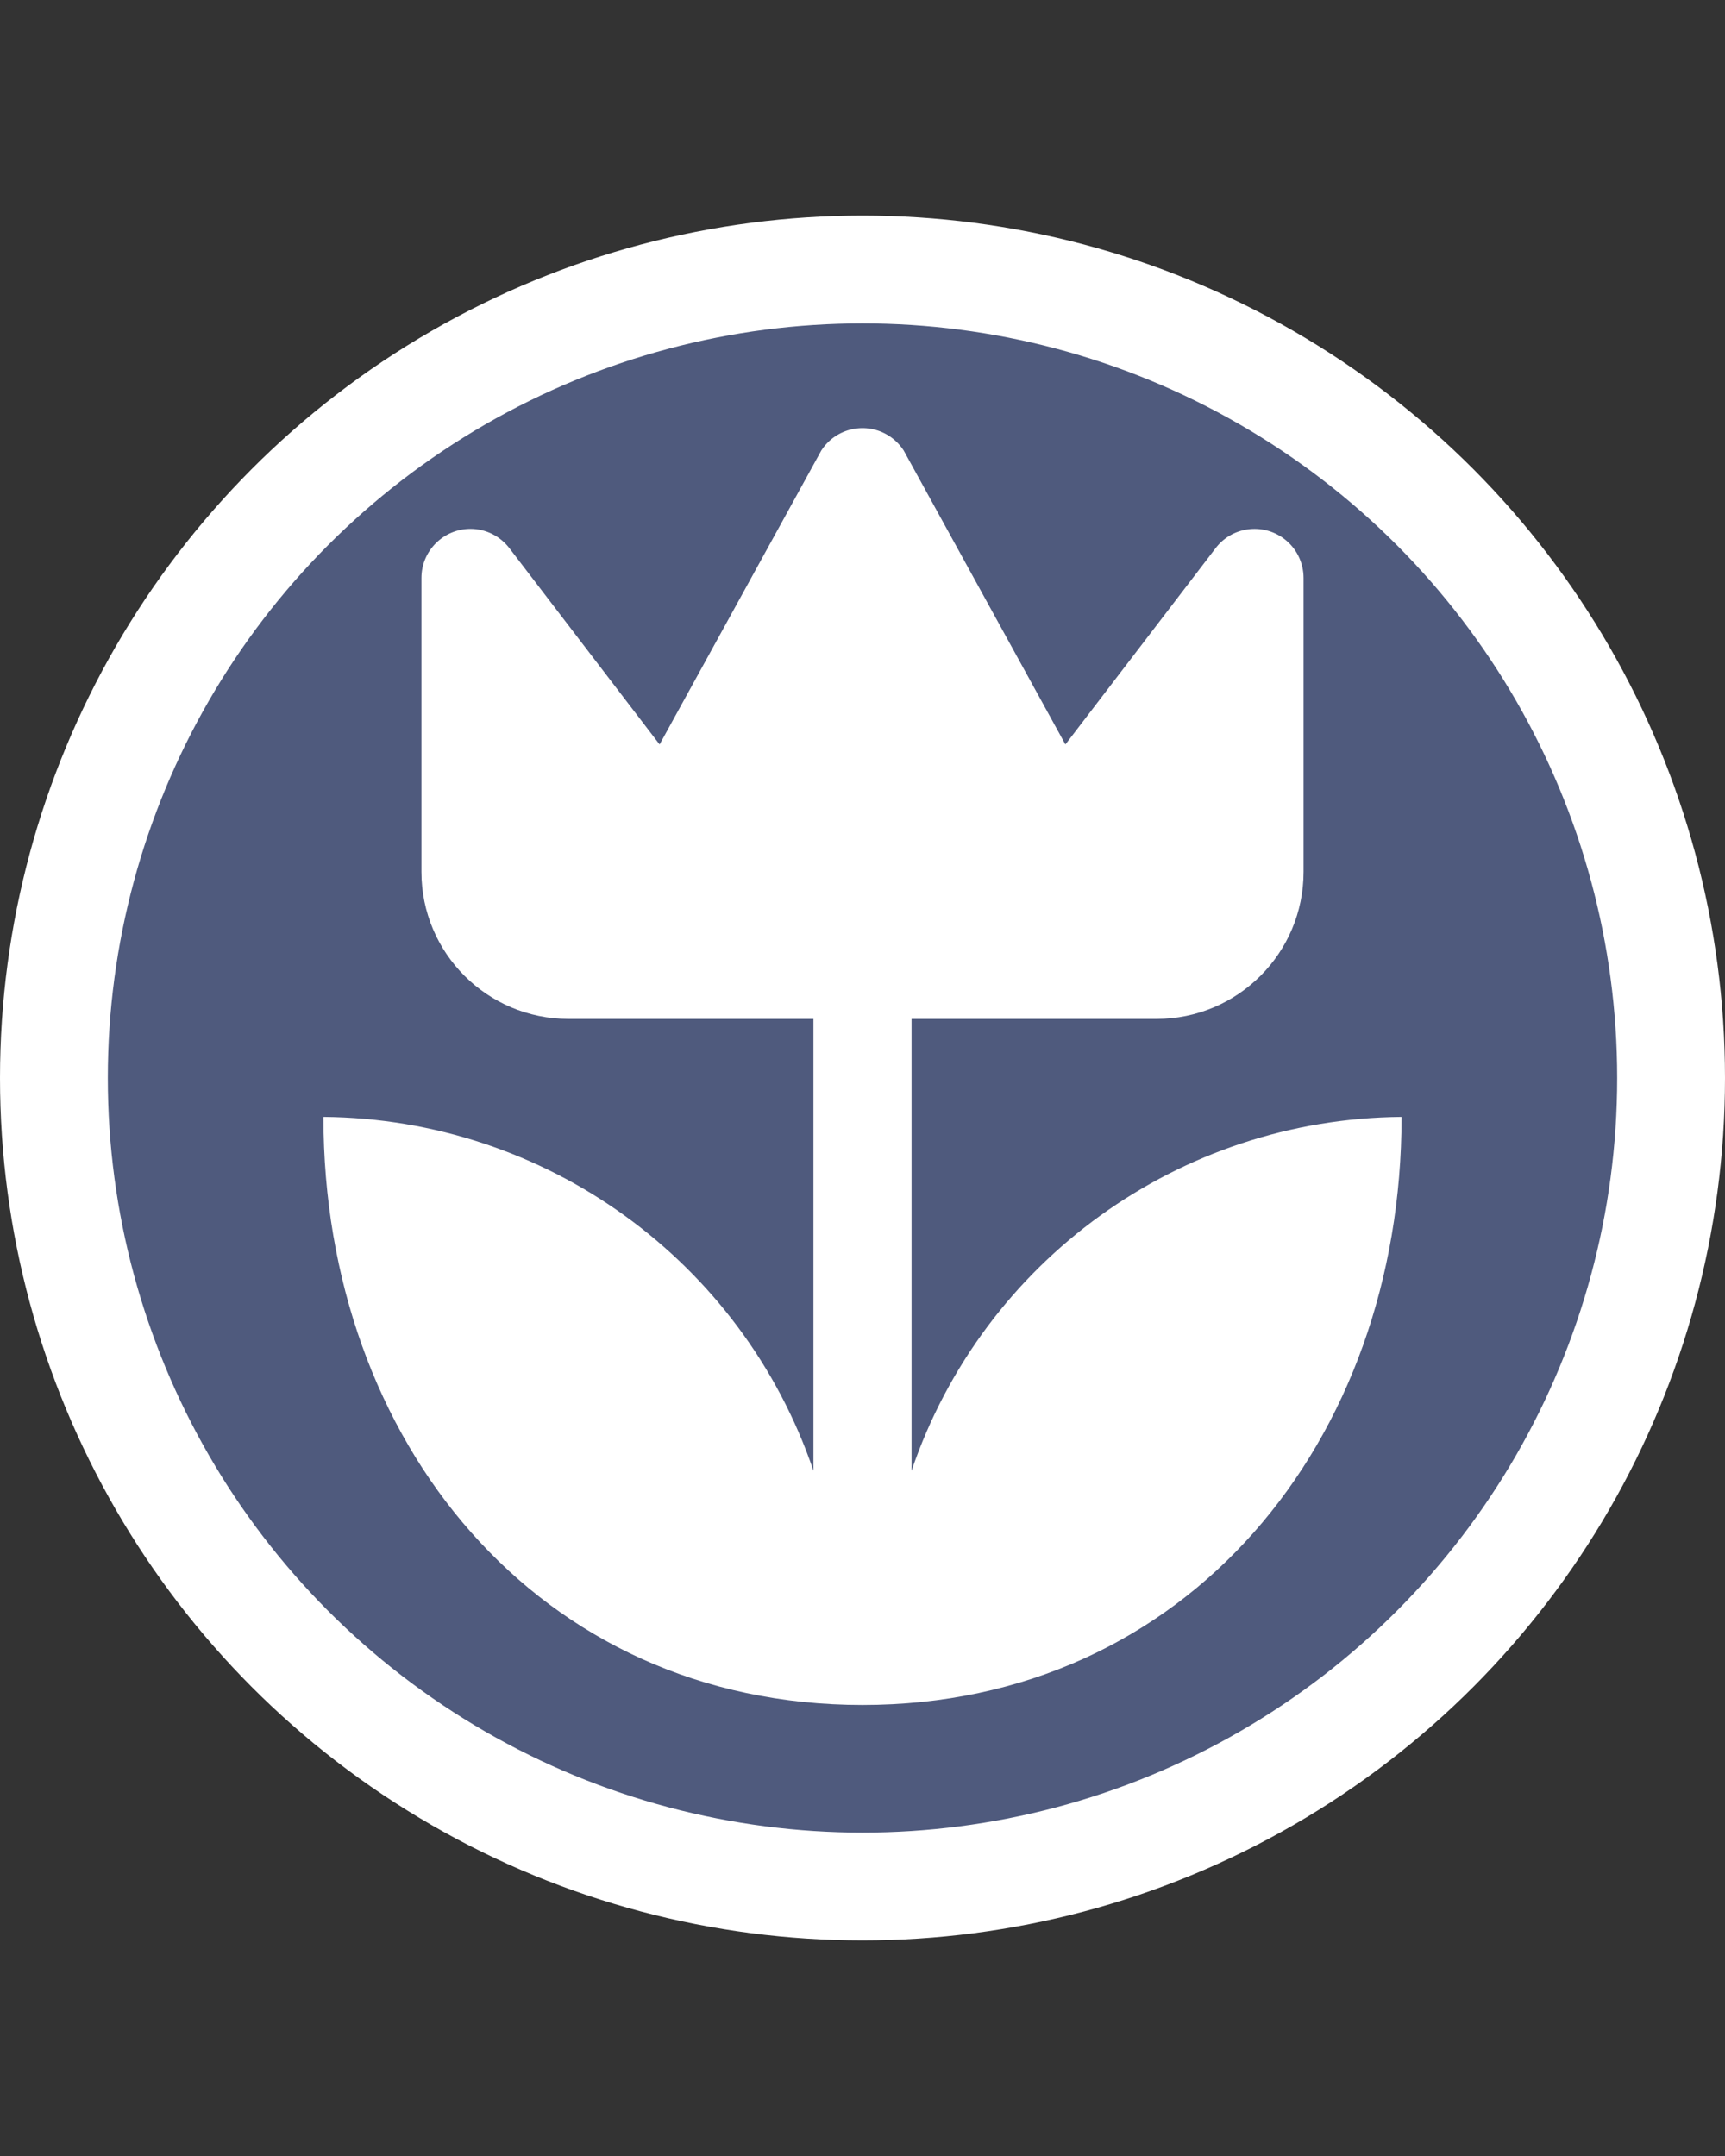<svg width="16" height="20" viewBox="0 0 16 20" fill="none" xmlns="http://www.w3.org/2000/svg">
<rect x="0" y="0" width="16" height="20" fill="#333333" stroke="none"/>
<circle cx="8" cy="10" r="7.5" fill="#4F5A7D" stroke="white"/>
<path d="M13 10.361C13 13.37 11.009 15.816 8 15.816C4.991 15.816 3 13.37 3 10.361C5.058 10.378 6.881 11.694 7.545 13.643V9.452H5.273C4.52 9.452 3.909 8.841 3.909 8.088V5.361C3.909 5.11 4.113 4.906 4.364 4.906C4.507 4.906 4.641 4.974 4.727 5.088L6.118 6.906L7.618 4.179C7.754 3.968 8.036 3.908 8.247 4.044C8.301 4.079 8.347 4.125 8.382 4.179L9.882 6.906L11.273 5.088C11.423 4.887 11.708 4.847 11.909 4.997C12.024 5.083 12.091 5.218 12.091 5.361V8.088C12.091 8.841 11.48 9.452 10.727 9.452H8.455V13.643C9.119 11.694 10.941 10.378 13 10.361Z" fill="white"/>
</svg>
